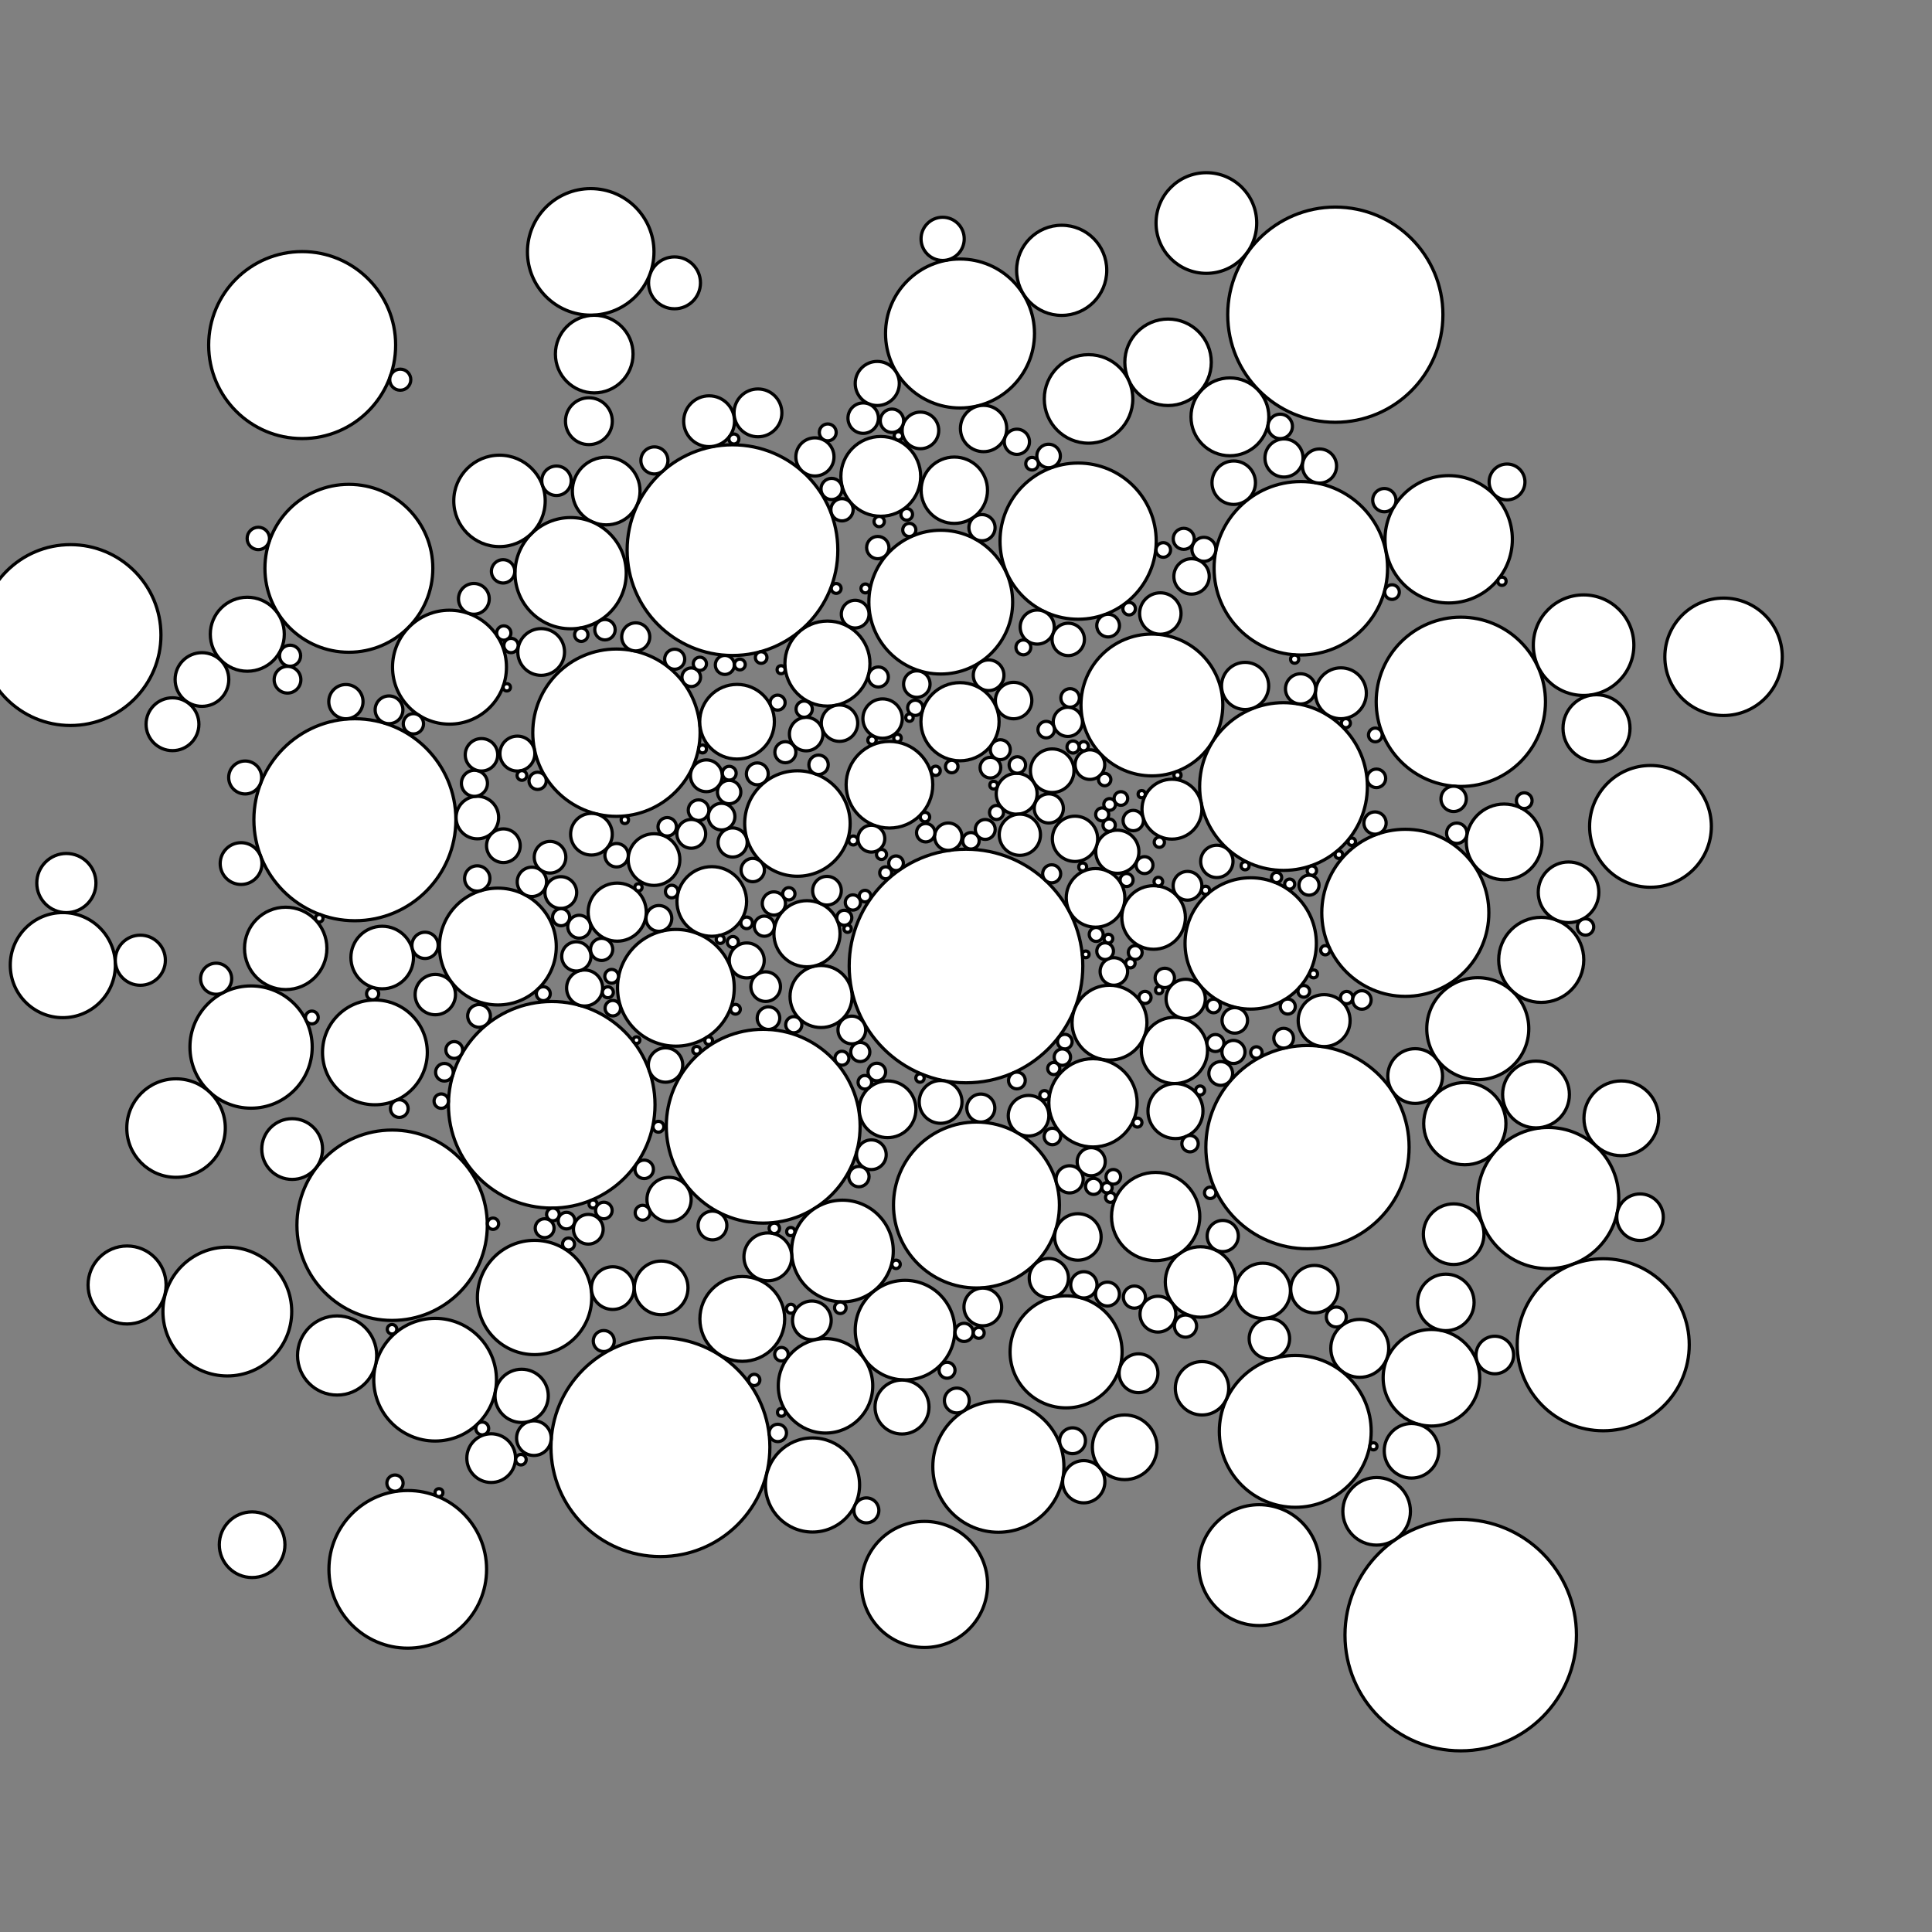 <?xml version="1.0"?>
<!DOCTYPE svg PUBLIC '-//W3C//DTD SVG 1.0//EN'
          'http://www.w3.org/TR/2001/REC-SVG-20010904/DTD/svg10.dtd'>
<svg xmlns:xlink="http://www.w3.org/1999/xlink" style="fill-opacity:1; color-rendering:auto; color-interpolation:auto; text-rendering:auto; stroke:black; stroke-linecap:square; stroke-miterlimit:10; shape-rendering:auto; stroke-opacity:1; fill:black; stroke-dasharray:none; font-weight:normal; stroke-width:1; font-family:'Dialog'; font-style:normal; stroke-linejoin:miter; font-size:12px; stroke-dashoffset:0; image-rendering:auto;" width="600" height="600" xmlns="http://www.w3.org/2000/svg"
><rect width="100%" height="100%" fill="#808080" stroke="none"/><!--Generated by the Batik Graphics2D SVG Generator--><defs id="genericDefs"
  /><g
  ><g style="stroke-linecap:round; fill:white; stroke:white;"
    ><circle r="36.276" style="stroke:none;" cx="300" cy="300"
    /></g
    ><g style="stroke-linecap:round;"
    ><circle r="36.276" style="fill:none;" cx="300" cy="300"
      /><circle r="25.765" style="fill:white; stroke:none;" cx="303.247" cy="374.227"
      /><circle r="25.765" style="fill:none;" cx="303.247" cy="374.227"
      /><circle r="31.562" style="fill:white; stroke:none;" cx="406.049" cy="356.254"
      /><circle r="31.562" style="fill:none;" cx="406.049" cy="356.254"
      /><circle r="2.561" style="fill:white; stroke:none;" cx="301.536" cy="261.117"
      /><circle r="2.561" style="fill:none;" cx="301.536" cy="261.117"
      /><circle r="30.094" style="fill:white; stroke:none;" cx="237.022" cy="349.755"
      /><circle r="30.094" style="fill:none;" cx="237.022" cy="349.755"
      /><circle r="11.625" style="fill:white; stroke:none;" cx="344.565" cy="317.602"
      /><circle r="11.625" style="fill:none;" cx="344.565" cy="317.602"
      /><circle r="22.325" style="fill:white; stroke:none;" cx="292.162" cy="187"
      /><circle r="22.325" style="fill:none;" cx="292.162" cy="187"
      /><circle r="20.357" style="fill:white; stroke:none;" cx="310.051" cy="455.5"
      /><circle r="20.357" style="fill:none;" cx="310.051" cy="455.5"
      /><circle r="29.563" style="fill:white; stroke:none;" cx="121.776" cy="380.509"
      /><circle r="29.563" style="fill:none;" cx="121.776" cy="380.509"
      /><circle r="26.938" style="fill:white; stroke:none;" cx="403.981" cy="176.485"
      /><circle r="26.938" style="fill:none;" cx="403.981" cy="176.485"
      /><circle r="4.76" style="fill:white; stroke:none;" cx="307.023" cy="209.705"
      /><circle r="4.76" style="fill:none;" cx="307.023" cy="209.705"
      /><circle r="16.272" style="fill:white; stroke:none;" cx="116.433" cy="326.828"
      /><circle r="16.272" style="fill:none;" cx="116.433" cy="326.828"
      /><circle r="9.099" style="fill:white; stroke:none;" cx="340.232" cy="278.841"
      /><circle r="9.099" style="fill:none;" cx="340.232" cy="278.841"
      /><circle r="10.945" style="fill:white; stroke:none;" cx="372.839" cy="398.128"
      /><circle r="10.945" style="fill:none;" cx="372.839" cy="398.128"
      /><circle r="32.075" style="fill:white; stroke:none;" cx="171.346" cy="343.101"
      /><circle r="32.075" style="fill:none;" cx="171.346" cy="343.101"
      /><circle r="25.942" style="fill:white; stroke:none;" cx="436.434" cy="283.486"
      /><circle r="25.942" style="fill:none;" cx="436.434" cy="283.486"
      /><circle r="25.981" style="fill:white; stroke:none;" cx="191.439" cy="227.541"
      /><circle r="25.981" style="fill:none;" cx="191.439" cy="227.541"
      /><circle r="33.992" style="fill:white; stroke:none;" cx="205.101" cy="449.414"
      /><circle r="33.992" style="fill:none;" cx="205.101" cy="449.414"
      /><circle r="26.073" style="fill:white; stroke:none;" cx="108.346" cy="176.488"
      /><circle r="26.073" style="fill:none;" cx="108.346" cy="176.488"
      /><circle r="18.126" style="fill:white; stroke:none;" cx="209.903" cy="306.771"
      /><circle r="18.126" style="fill:none;" cx="209.903" cy="306.771"
      /><circle r="10.509" style="fill:white; stroke:none;" cx="188.261" cy="152.496"
      /><circle r="10.509" style="fill:none;" cx="188.261" cy="152.496"
      /><circle r="11.591" style="fill:white; stroke:none;" cx="228.899" cy="224.138"
      /><circle r="11.591" style="fill:none;" cx="228.899" cy="224.138"
      /><circle r="6.089" style="fill:white; stroke:none;" cx="325.725" cy="396.923"
      /><circle r="6.089" style="fill:none;" cx="325.725" cy="396.923"
      /><circle r="10.286" style="fill:white; stroke:none;" cx="364.723" cy="326.222"
      /><circle r="10.286" style="fill:none;" cx="364.723" cy="326.222"
      /><circle r="9.872" style="fill:white; stroke:none;" cx="358.265" cy="284.932"
      /><circle r="9.872" style="fill:none;" cx="358.265" cy="284.932"
      /><circle r="32.714" style="fill:white; stroke:none;" cx="227.478" cy="170.851"
      /><circle r="32.714" style="fill:none;" cx="227.478" cy="170.851"
      /><circle r="14.993" style="fill:white; stroke:none;" cx="444.542" cy="427.87"
      /><circle r="14.993" style="fill:none;" cx="444.542" cy="427.87"
      /><circle r="2.02" style="fill:white; stroke:none;" cx="349.878" cy="273.296"
      /><circle r="2.02" style="fill:none;" cx="349.878" cy="273.296"
      /><circle r="8.542" style="fill:white; stroke:none;" cx="365.053" cy="345.048"
      /><circle r="8.542" style="fill:none;" cx="365.053" cy="345.048"
      /><circle r="6.751" style="fill:white; stroke:none;" cx="383.144" cy="149.908"
      /><circle r="6.751" style="fill:none;" cx="383.144" cy="149.908"
      /><circle r="17.75" style="fill:white; stroke:none;" cx="166.012" cy="402.944"
      /><circle r="17.75" style="fill:none;" cx="166.012" cy="402.944"
      /><circle r="2.402" style="fill:white; stroke:none;" cx="190.31" cy="313.102"
      /><circle r="2.402" style="fill:none;" cx="190.31" cy="313.102"
      /><circle r="22.02" style="fill:white; stroke:none;" cx="357.729" cy="218.934"
      /><circle r="22.02" style="fill:none;" cx="357.729" cy="218.934"
      /><circle r="1.048" style="fill:white; stroke:none;" cx="337.187" cy="296.386"
      /><circle r="1.048" style="fill:none;" cx="337.187" cy="296.386"
      /><circle r="10.813" style="fill:white; stroke:none;" cx="221.049" cy="279.958"
      /><circle r="10.813" style="fill:none;" cx="221.049" cy="279.958"
      /><circle r="18.142" style="fill:white; stroke:none;" cx="154.617" cy="293.96"
      /><circle r="18.142" style="fill:none;" cx="154.617" cy="293.96"
      /><circle r="24.253" style="fill:white; stroke:none;" cx="334.819" cy="168.055"
      /><circle r="24.253" style="fill:none;" cx="334.819" cy="168.055"
      /><circle r="16.375" style="fill:white; stroke:none;" cx="247.646" cy="255.749"
      /><circle r="16.375" style="fill:none;" cx="247.646" cy="255.749"
      /><circle r="13.454" style="fill:white; stroke:none;" cx="276.227" cy="243.702"
      /><circle r="13.454" style="fill:none;" cx="276.227" cy="243.702"
      /><circle r="8.501" style="fill:white; stroke:none;" cx="439.495" cy="334.183"
      /><circle r="8.501" style="fill:none;" cx="439.495" cy="334.183"
      /><circle r="33.415" style="fill:white; stroke:none;" cx="414.697" cy="97.728"
      /><circle r="33.415" style="fill:none;" cx="414.697" cy="97.728"
      /><circle r="1.77" style="fill:white; stroke:none;" cx="375.831" cy="370.446"
      /><circle r="1.77" style="fill:none;" cx="375.831" cy="370.446"
      /><circle r="4.599" style="fill:white; stroke:none;" cx="338.486" cy="237.458"
      /><circle r="4.599" style="fill:none;" cx="338.486" cy="237.458"
      /><circle r="15.786" style="fill:white; stroke:none;" cx="261.629" cy="388.513"
      /><circle r="15.786" style="fill:none;" cx="261.629" cy="388.513"
      /><circle r="15.841" style="fill:white; stroke:none;" cx="458.934" cy="319.473"
      /><circle r="15.841" style="fill:none;" cx="458.934" cy="319.473"
      /><circle r="6.469" style="fill:white; stroke:none;" cx="183.678" cy="259.074"
      /><circle r="6.469" style="fill:none;" cx="183.678" cy="259.074"
      /><circle r="31.365" style="fill:white; stroke:none;" cx="110.209" cy="254.577"
      /><circle r="31.365" style="fill:none;" cx="110.209" cy="254.577"
      /><circle r="4.553" style="fill:white; stroke:none;" cx="165.185" cy="273.869"
      /><circle r="4.553" style="fill:none;" cx="165.185" cy="273.869"
      /><circle r="35.943" style="fill:white; stroke:none;" cx="453.64" cy="507.798"
      /><circle r="35.943" style="fill:none;" cx="453.64" cy="507.798"
      /><circle r="12.773" style="fill:white; stroke:none;" cx="454.911" cy="348.957"
      /><circle r="12.773" style="fill:none;" cx="454.911" cy="348.957"
      /><circle r="21.919" style="fill:white; stroke:none;" cx="480.799" cy="372.065"
      /><circle r="21.919" style="fill:none;" cx="480.799" cy="372.065"
      /><circle r="1.942" style="fill:white; stroke:none;" cx="350.658" cy="189.03"
      /><circle r="1.942" style="fill:none;" cx="350.658" cy="189.03"
      /><circle r="20" style="fill:white; stroke:none;" cx="70.596" cy="407.314"
      /><circle r="20" style="fill:none;" cx="70.596" cy="407.314"
      /><circle r="6.092" style="fill:white; stroke:none;" cx="368.224" cy="310.209"
      /><circle r="6.092" style="fill:none;" cx="368.224" cy="310.209"
      /><circle r="20.393" style="fill:white; stroke:none;" cx="388.414" cy="292.993"
      /><circle r="20.393" style="fill:none;" cx="388.414" cy="292.993"
      /><circle r="13.707" style="fill:white; stroke:none;" cx="339.435" cy="342.491"
      /><circle r="13.707" style="fill:none;" cx="339.435" cy="342.491"
      /><circle r="12.114" style="fill:white; stroke:none;" cx="39.464" cy="399.062"
      /><circle r="12.114" style="fill:none;" cx="39.464" cy="399.062"
      /><circle r="4.246" style="fill:white; stroke:none;" cx="294.494" cy="259.839"
      /><circle r="4.246" style="fill:none;" cx="294.494" cy="259.839"
      /><circle r="3.508" style="fill:white; stroke:none;" cx="238.656" cy="316.185"
      /><circle r="3.508" style="fill:none;" cx="238.656" cy="316.185"
      /><circle r="12.137" style="fill:white; stroke:none;" cx="298.139" cy="224.131"
      /><circle r="12.137" style="fill:none;" cx="298.139" cy="224.131"
      /><circle r="19.052" style="fill:white; stroke:none;" cx="135.127" cy="428.476"
      /><circle r="19.052" style="fill:none;" cx="135.127" cy="428.476"
      /><circle r="2.607" style="fill:white; stroke:none;" cx="141.069" cy="326.087"
      /><circle r="2.607" style="fill:none;" cx="141.069" cy="326.087"
      /><circle r="26.044" style="fill:white; stroke:none;" cx="398.606" cy="244.263"
      /><circle r="26.044" style="fill:none;" cx="398.606" cy="244.263"
      /><circle r="3.458" style="fill:white; stroke:none;" cx="261.487" cy="158.31"
      /><circle r="3.458" style="fill:none;" cx="261.487" cy="158.31"
      /><circle r="13.702" style="fill:white; stroke:none;" cx="358.898" cy="377.796"
      /><circle r="13.702" style="fill:none;" cx="358.898" cy="377.796"
      /><circle r="6.301" style="fill:white; stroke:none;" cx="319.43" cy="346.492"
      /><circle r="6.301" style="fill:none;" cx="319.43" cy="346.492"
      /><circle r="17.394" style="fill:white; stroke:none;" cx="331.081" cy="419.832"
      /><circle r="17.394" style="fill:none;" cx="331.081" cy="419.832"
      /><circle r="5.292" style="fill:white; stroke:none;" cx="322.12" cy="194.743"
      /><circle r="5.292" style="fill:none;" cx="322.12" cy="194.743"
      /><circle r="17.693" style="fill:white; stroke:none;" cx="139.595" cy="207.197"
      /><circle r="17.693" style="fill:none;" cx="139.595" cy="207.197"
      /><circle r="1.253" style="fill:white; stroke:none;" cx="184.179" cy="373.916"
      /><circle r="1.253" style="fill:none;" cx="184.179" cy="373.916"
      /><circle r="2.043" style="fill:white; stroke:none;" cx="282.389" cy="164.577"
      /><circle r="2.043" style="fill:none;" cx="282.389" cy="164.577"
      /><circle r="1.792" style="fill:white; stroke:none;" cx="260.968" cy="406.136"
      /><circle r="1.792" style="fill:none;" cx="260.968" cy="406.136"
      /><circle r="15.466" style="fill:white; stroke:none;" cx="281.068" cy="413.084"
      /><circle r="15.466" style="fill:none;" cx="281.068" cy="413.084"
      /><circle r="6.7" style="fill:white; stroke:none;" cx="346.997" cy="264.513"
      /><circle r="6.7" style="fill:none;" cx="346.997" cy="264.513"
      /><circle r="6.488" style="fill:white; stroke:none;" cx="74.87" cy="268.188"
      /><circle r="6.488" style="fill:none;" cx="74.87" cy="268.188"
      /><circle r="3.72" style="fill:white; stroke:none;" cx="373.879" cy="170.597"
      /><circle r="3.72" style="fill:none;" cx="373.879" cy="170.597"
      /><circle r="6.866" style="fill:white; stroke:none;" cx="207.782" cy="372.506"
      /><circle r="6.866" style="fill:none;" cx="207.782" cy="372.506"
      /><circle r="5.495" style="fill:white; stroke:none;" cx="370.045" cy="179.013"
      /><circle r="5.495" style="fill:none;" cx="370.045" cy="179.013"
      /><circle r="4.216" style="fill:white; stroke:none;" cx="332.177" cy="366.252"
      /><circle r="4.216" style="fill:none;" cx="332.177" cy="366.252"
      /><circle r="8.808" style="fill:white; stroke:none;" cx="275.643" cy="344.497"
      /><circle r="8.808" style="fill:none;" cx="275.643" cy="344.497"
      /><circle r="12.387" style="fill:white; stroke:none;" cx="273.533" cy="147.94"
      /><circle r="12.387" style="fill:none;" cx="273.533" cy="147.94"
      /><circle r="9.635" style="fill:white; stroke:none;" cx="254.988" cy="309.472"
      /><circle r="9.635" style="fill:none;" cx="254.988" cy="309.472"
      /><circle r="3.472" style="fill:white; stroke:none;" cx="80.223" cy="167.218"
      /><circle r="3.472" style="fill:none;" cx="80.223" cy="167.218"
      /><circle r="6.765" style="fill:white; stroke:none;" cx="326.775" cy="239.348"
      /><circle r="6.765" style="fill:none;" cx="326.775" cy="239.348"
      /><circle r="4.172" style="fill:white; stroke:none;" cx="270.608" cy="260.452"
      /><circle r="4.172" style="fill:none;" cx="270.608" cy="260.452"
      /><circle r="4.358" style="fill:white; stroke:none;" cx="338.885" cy="360.777"
      /><circle r="4.358" style="fill:none;" cx="338.885" cy="360.777"
      /><circle r="4.271" style="fill:white; stroke:none;" cx="345.921" cy="301.697"
      /><circle r="4.271" style="fill:none;" cx="345.921" cy="301.697"
      /><circle r="1.92" style="fill:white; stroke:none;" cx="343.067" cy="242.099"
      /><circle r="1.92" style="fill:none;" cx="343.067" cy="242.099"
      /><circle r="11.49" style="fill:white; stroke:none;" cx="76.801" cy="196.969"
      /><circle r="11.49" style="fill:none;" cx="76.801" cy="196.969"
      /><circle r="1.391" style="fill:white; stroke:none;" cx="264.983" cy="261.023"
      /><circle r="1.391" style="fill:none;" cx="264.983" cy="261.023"
      /><circle r="7.322" style="fill:white; stroke:none;" cx="386.68" cy="213.022"
      /><circle r="7.322" style="fill:none;" cx="386.68" cy="213.022"
      /><circle r="1.304" style="fill:white; stroke:none;" cx="270.812" cy="229.867"
      /><circle r="1.304" style="fill:none;" cx="270.812" cy="229.867"
      /><circle r="6.351" style="fill:white; stroke:none;" cx="315.733" cy="246.507"
      /><circle r="6.351" style="fill:none;" cx="315.733" cy="246.507"
      /><circle r="1.148" style="fill:white; stroke:none;" cx="419.817" cy="261.405"
      /><circle r="1.148" style="fill:none;" cx="419.817" cy="261.405"
      /><circle r="4.001" style="fill:white; stroke:none;" cx="204.625" cy="285.221"
      /><circle r="4.001" style="fill:none;" cx="204.625" cy="285.221"
      /><circle r="1.455" style="fill:white; stroke:none;" cx="407.417" cy="270.383"
      /><circle r="1.455" style="fill:none;" cx="407.417" cy="270.383"
      /><circle r="5.429" style="fill:white; stroke:none;" cx="231.91" cy="298.271"
      /><circle r="5.429" style="fill:none;" cx="231.91" cy="298.271"
      /><circle r="1.797" style="fill:white; stroke:none;" cx="268.641" cy="278.297"
      /><circle r="1.797" style="fill:none;" cx="268.641" cy="278.297"
      /><circle r="4.463" style="fill:white; stroke:none;" cx="368.795" cy="275.087"
      /><circle r="4.463" style="fill:none;" cx="368.795" cy="275.087"
      /><circle r="12.086" style="fill:white; stroke:none;" cx="381.959" cy="129.451"
      /><circle r="12.086" style="fill:none;" cx="381.959" cy="129.451"
      /><circle r="7.901" style="fill:white; stroke:none;" cx="416.43" cy="215.303"
      /><circle r="7.901" style="fill:none;" cx="416.43" cy="215.303"
      /><circle r="1.799" style="fill:white; stroke:none;" cx="231.871" cy="286.595"
      /><circle r="1.799" style="fill:none;" cx="231.871" cy="286.595"
      /><circle r="13.206" style="fill:white; stroke:none;" cx="256.968" cy="206.081"
      /><circle r="13.206" style="fill:none;" cx="256.968" cy="206.081"
      /><circle r="4.304" style="fill:white; stroke:none;" cx="264.546" cy="319.871"
      /><circle r="4.304" style="fill:none;" cx="264.546" cy="319.871"
      /><circle r="3.399" style="fill:white; stroke:none;" cx="235.187" cy="240.326"
      /><circle r="3.399" style="fill:none;" cx="235.187" cy="240.326"
      /><circle r="1.56" style="fill:white; stroke:none;" cx="400.523" cy="274.566"
      /><circle r="1.56" style="fill:none;" cx="400.523" cy="274.566"
      /><circle r="9.021" style="fill:white; stroke:none;" cx="191.682" cy="283.267"
      /><circle r="9.021" style="fill:none;" cx="191.682" cy="283.267"
      /><circle r="8.062" style="fill:white; stroke:none;" cx="411.224" cy="316.958"
      /><circle r="8.062" style="fill:none;" cx="411.224" cy="316.958"
      /><circle r="4.84" style="fill:white; stroke:none;" cx="379.735" cy="383.852"
      /><circle r="4.84" style="fill:none;" cx="379.735" cy="383.852"
      /><circle r="11.754" style="fill:white; stroke:none;" cx="467.123" cy="261.454"
      /><circle r="11.754" style="fill:none;" cx="467.123" cy="261.454"
      /><circle r="3.089" style="fill:white; stroke:none;" cx="305.978" cy="257.594"
      /><circle r="3.089" style="fill:none;" cx="305.978" cy="257.594"
      /><circle r="5.118" style="fill:white; stroke:none;" cx="76.137" cy="241.454"
      /><circle r="5.118" style="fill:none;" cx="76.137" cy="241.454"
      /><circle r="13.211" style="fill:white; stroke:none;" cx="478.644" cy="298.091"
      /><circle r="13.211" style="fill:none;" cx="478.644" cy="298.091"
      /><circle r="26.286" style="fill:white; stroke:none;" cx="453.675" cy="217.952"
      /><circle r="26.286" style="fill:none;" cx="453.675" cy="217.952"
      /><circle r="3.008" style="fill:white; stroke:none;" cx="361.737" cy="303.699"
      /><circle r="3.008" style="fill:none;" cx="361.737" cy="303.699"
      /><circle r="1.302" style="fill:white; stroke:none;" cx="278.282" cy="392.651"
      /><circle r="1.302" style="fill:none;" cx="278.282" cy="392.651"
      /><circle r="4.524" style="fill:white; stroke:none;" cx="325.717" cy="251.062"
      /><circle r="4.524" style="fill:none;" cx="325.717" cy="251.062"
      /><circle r="4.933" style="fill:white; stroke:none;" cx="219.363" cy="240.924"
      /><circle r="4.933" style="fill:none;" cx="219.363" cy="240.924"
      /><circle r="10.269" style="fill:white; stroke:none;" cx="250.611" cy="289.981"
      /><circle r="10.269" style="fill:none;" cx="250.611" cy="289.981"
      /><circle r="8.993" style="fill:white; stroke:none;" cx="422.285" cy="418.743"
      /><circle r="8.993" style="fill:none;" cx="422.285" cy="418.743"
      /><circle r="5.02" style="fill:white; stroke:none;" cx="377.899" cy="267.511"
      /><circle r="5.02" style="fill:none;" cx="377.899" cy="267.511"
      /><circle r="5.593" style="fill:white; stroke:none;" cx="181.555" cy="306.837"
      /><circle r="5.593" style="fill:none;" cx="181.555" cy="306.837"
      /><circle r="5.663" style="fill:white; stroke:none;" cx="314.785" cy="217.564"
      /><circle r="5.663" style="fill:none;" cx="314.785" cy="217.564"
      /><circle r="29.034" style="fill:white; stroke:none;" cx="93.837" cy="107.167"
      /><circle r="29.034" style="fill:none;" cx="93.837" cy="107.167"
      /><circle r="18.908" style="fill:white; stroke:none;" cx="512.571" cy="256.636"
      /><circle r="18.908" style="fill:none;" cx="512.571" cy="256.636"
      /><circle r="2.569" style="fill:white; stroke:none;" cx="326.833" cy="352.943"
      /><circle r="2.569" style="fill:none;" cx="326.833" cy="352.943"
      /><circle r="1.311" style="fill:white; stroke:none;" cx="279.013" cy="135.376"
      /><circle r="1.311" style="fill:none;" cx="279.013" cy="135.376"
      /><circle r="5.652" style="fill:white; stroke:none;" cx="260.719" cy="224.585"
      /><circle r="5.652" style="fill:none;" cx="260.719" cy="224.585"
      /><circle r="2.219" style="fill:white; stroke:none;" cx="156.455" cy="196.588"
      /><circle r="2.219" style="fill:none;" cx="156.455" cy="196.588"
      /><circle r="3.622" style="fill:white; stroke:none;" cx="233.773" cy="270.203"
      /><circle r="3.622" style="fill:none;" cx="233.773" cy="270.203"
      /><circle r="4.608" style="fill:white; stroke:none;" cx="270.61" cy="358.612"
      /><circle r="4.608" style="fill:none;" cx="270.61" cy="358.612"
      /><circle r="23.131" style="fill:white; stroke:none;" cx="298.141" cy="103.569"
      /><circle r="23.131" style="fill:none;" cx="298.141" cy="103.569"
      /><circle r="9.3" style="fill:white; stroke:none;" cx="363.955" cy="251.297"
      /><circle r="9.3" style="fill:none;" cx="363.955" cy="251.297"
      /><circle r="8.775" style="fill:white; stroke:none;" cx="449.017" cy="404.473"
      /><circle r="8.775" style="fill:none;" cx="449.017" cy="404.473"
      /><circle r="3.963" style="fill:white; stroke:none;" cx="383.475" cy="316.889"
      /><circle r="3.963" style="fill:none;" cx="383.475" cy="316.889"
      /><circle r="2.438" style="fill:white; stroke:none;" cx="473.365" cy="248.656"
      /><circle r="2.438" style="fill:none;" cx="473.365" cy="248.656"
      /><circle r="5.926" style="fill:white; stroke:none;" cx="253.082" cy="141.896"
      /><circle r="5.926" style="fill:none;" cx="253.082" cy="141.896"
      /><circle r="3.117" style="fill:white; stroke:none;" cx="209.531" cy="204.724"
      /><circle r="3.117" style="fill:none;" cx="209.531" cy="204.724"
      /><circle r="17.271" style="fill:white; stroke:none;" cx="177.216" cy="178.005"
      /><circle r="17.271" style="fill:none;" cx="177.216" cy="178.005"
      /><circle r="23.581" style="fill:white; stroke:none;" cx="402.253" cy="444.527"
      /><circle r="23.581" style="fill:none;" cx="402.253" cy="444.527"
      /><circle r="19.579" style="fill:white; stroke:none;" cx="287.119" cy="492.065"
      /><circle r="19.579" style="fill:none;" cx="287.119" cy="492.065"
      /><circle r="4.523" style="fill:white; stroke:none;" cx="227.523" cy="261.64"
      /><circle r="4.523" style="fill:none;" cx="227.523" cy="261.64"
      /><circle r="2.593" style="fill:white; stroke:none;" cx="343.206" cy="295.391"
      /><circle r="2.593" style="fill:none;" cx="343.206" cy="295.391"
      /><circle r="7.272" style="fill:white; stroke:none;" cx="182.884" cy="130.804"
      /><circle r="7.272" style="fill:none;" cx="182.884" cy="130.804"
      /><circle r="1.886" style="fill:white; stroke:none;" cx="115.727" cy="308.61"
      /><circle r="1.886" style="fill:none;" cx="115.727" cy="308.61"
      /><circle r="4.3" style="fill:white; stroke:none;" cx="265.578" cy="190.723"
      /><circle r="4.3" style="fill:none;" cx="265.578" cy="190.723"
      /><circle r="2.879" style="fill:white; stroke:none;" cx="427.454" cy="241.718"
      /><circle r="2.879" style="fill:none;" cx="427.454" cy="241.718"
      /><circle r="1.197" style="fill:white; stroke:none;" cx="216.348" cy="326.175"
      /><circle r="1.197" style="fill:none;" cx="216.348" cy="326.175"
      /><circle r="1.379" style="fill:white; stroke:none;" cx="268.76" cy="182.751"
      /><circle r="1.379" style="fill:none;" cx="268.76" cy="182.751"
      /><circle r="19.773" style="fill:white; stroke:none;" cx="449.902" cy="167.485"
      /><circle r="19.773" style="fill:none;" cx="449.902" cy="167.485"
      /><circle r="4.932" style="fill:white; stroke:none;" cx="174.165" cy="277.19"
      /><circle r="4.932" style="fill:none;" cx="174.165" cy="277.19"
      /><circle r="6.847" style="fill:white; stroke:none;" cx="272.443" cy="119.09"
      /><circle r="6.847" style="fill:none;" cx="272.443" cy="119.09"
      /><circle r="4.531" style="fill:white; stroke:none;" cx="331.625" cy="224.181"
      /><circle r="4.531" style="fill:none;" cx="331.625" cy="224.181"
      /><circle r="7.432" style="fill:white; stroke:none;" cx="238.466" cy="390.32"
      /><circle r="7.432" style="fill:none;" cx="238.466" cy="390.32"
      /><circle r="3.448" style="fill:white; stroke:none;" cx="368.17" cy="411.823"
      /><circle r="3.448" style="fill:none;" cx="368.17" cy="411.823"
      /><circle r="7.893" style="fill:white; stroke:none;" cx="220.218" cy="130.818"
      /><circle r="7.893" style="fill:none;" cx="220.218" cy="130.818"
      /><circle r="13.169" style="fill:white; stroke:none;" cx="230.523" cy="409.602"
      /><circle r="13.169" style="fill:none;" cx="230.523" cy="409.602"
      /><circle r="3.172" style="fill:white; stroke:none;" cx="187.877" cy="195.563"
      /><circle r="3.172" style="fill:none;" cx="187.877" cy="195.563"
      /><circle r="7.039" style="fill:white; stroke:none;" cx="333.853" cy="260.503"
      /><circle r="7.039" style="fill:none;" cx="333.853" cy="260.503"
      /><circle r="4.359" style="fill:white; stroke:none;" cx="197.436" cy="197.789"
      /><circle r="4.359" style="fill:none;" cx="197.436" cy="197.789"
      /><circle r="1.466" style="fill:white; stroke:none;" cx="324.382" cy="340.154"
      /><circle r="1.466" style="fill:none;" cx="324.382" cy="340.154"
      /><circle r="1.915" style="fill:white; stroke:none;" cx="344.457" cy="256.259"
      /><circle r="1.915" style="fill:none;" cx="344.457" cy="256.259"
      /><circle r="2.871" style="fill:white; stroke:none;" cx="200.062" cy="363.145"
      /><circle r="2.871" style="fill:none;" cx="200.062" cy="363.145"
      /><circle r="2.115" style="fill:white; stroke:none;" cx="376.873" cy="312.411"
      /><circle r="2.115" style="fill:none;" cx="376.873" cy="312.411"
      /><circle r="5.028" style="fill:white; stroke:none;" cx="331.751" cy="198.571"
      /><circle r="5.028" style="fill:none;" cx="331.751" cy="198.571"
      /><circle r="3.687" style="fill:white; stroke:none;" cx="379.11" cy="333.375"
      /><circle r="3.687" style="fill:none;" cx="379.11" cy="333.375"
      /><circle r="14.197" style="fill:white; stroke:none;" cx="155.121" cy="155.557"
      /><circle r="14.197" style="fill:none;" cx="155.121" cy="155.557"
      /><circle r="1.147" style="fill:white; stroke:none;" cx="194.049" cy="254.614"
      /><circle r="1.147" style="fill:none;" cx="194.049" cy="254.614"
      /><circle r="3.636" style="fill:white; stroke:none;" cx="191.489" cy="265.598"
      /><circle r="3.636" style="fill:none;" cx="191.489" cy="265.598"
      /><circle r="3.603" style="fill:white; stroke:none;" cx="240.333" cy="280.58"
      /><circle r="3.603" style="fill:none;" cx="240.333" cy="280.58"
      /><circle r="4.596" style="fill:white; stroke:none;" cx="237.786" cy="306.407"
      /><circle r="4.596" style="fill:none;" cx="237.786" cy="306.407"
      /><circle r="1.43" style="fill:white; stroke:none;" cx="411.579" cy="295.1"
      /><circle r="1.43" style="fill:none;" cx="411.579" cy="295.1"
      /><circle r="1.462" style="fill:white; stroke:none;" cx="351.054" cy="299.122"
      /><circle r="1.462" style="fill:none;" cx="351.054" cy="299.122"
      /><circle r="2.109" style="fill:white; stroke:none;" cx="268.595" cy="336.111"
      /><circle r="2.109" style="fill:none;" cx="268.595" cy="336.111"
      /><circle r="5.685" style="fill:white; stroke:none;" cx="285.851" cy="133.668"
      /><circle r="5.685" style="fill:none;" cx="285.851" cy="133.668"
      /><circle r="1.248" style="fill:white; stroke:none;" cx="223.678" cy="291.748"
      /><circle r="1.248" style="fill:none;" cx="223.678" cy="291.748"
      /><circle r="1.599" style="fill:white; stroke:none;" cx="273.039" cy="161.966"
      /><circle r="1.599" style="fill:none;" cx="273.039" cy="161.966"
      /><circle r="14.616" style="fill:white; stroke:none;" cx="252.337" cy="461.176"
      /><circle r="14.616" style="fill:none;" cx="252.337" cy="461.176"
      /><circle r="1.748" style="fill:white; stroke:none;" cx="234.233" cy="428.552"
      /><circle r="1.748" style="fill:none;" cx="234.233" cy="428.552"
      /><circle r="2.028" style="fill:white; stroke:none;" cx="342.298" cy="252.931"
      /><circle r="2.028" style="fill:none;" cx="342.298" cy="252.931"
      /><circle r="4.077" style="fill:white; stroke:none;" cx="336.599" cy="399.017"
      /><circle r="4.077" style="fill:none;" cx="336.599" cy="399.017"
      /><circle r="8.334" style="fill:white; stroke:none;" cx="62.718" cy="211.027"
      /><circle r="8.334" style="fill:none;" cx="62.718" cy="211.027"
      /><circle r="5.319" style="fill:white; stroke:none;" cx="107.423" cy="217.905"
      /><circle r="5.319" style="fill:none;" cx="107.423" cy="217.905"
      /><circle r="1.55" style="fill:white; stroke:none;" cx="227.915" cy="136.335"
      /><circle r="1.55" style="fill:none;" cx="227.915" cy="136.335"
      /><circle r="1.242" style="fill:white; stroke:none;" cx="242.582" cy="207.981"
      /><circle r="1.242" style="fill:none;" cx="242.582" cy="207.981"
      /><circle r="2.229" style="fill:white; stroke:none;" cx="158.707" cy="200.465"
      /><circle r="2.229" style="fill:none;" cx="158.707" cy="200.465"
      /><circle r="6.4" style="fill:white; stroke:none;" cx="316.725" cy="259.234"
      /><circle r="6.4" style="fill:none;" cx="316.725" cy="259.234"
      /><circle r="4.45" style="fill:white; stroke:none;" cx="256.821" cy="276.617"
      /><circle r="4.45" style="fill:none;" cx="256.821" cy="276.617"
      /><circle r="3.278" style="fill:white; stroke:none;" cx="90.084" cy="203.641"
      /><circle r="3.278" style="fill:none;" cx="90.084" cy="203.641"
      /><circle r="5.376" style="fill:white; stroke:none;" cx="165.805" cy="446.632"
      /><circle r="5.376" style="fill:none;" cx="165.805" cy="446.632"
      /><circle r="4.69" style="fill:white; stroke:none;" cx="403.904" cy="213.939"
      /><circle r="4.69" style="fill:none;" cx="403.904" cy="213.939"
      /><circle r="2.178" style="fill:white; stroke:none;" cx="309.48" cy="252.323"
      /><circle r="2.178" style="fill:none;" cx="309.48" cy="252.323"
      /><circle r="5.202" style="fill:white; stroke:none;" cx="250.361" cy="227.978"
      /><circle r="5.202" style="fill:none;" cx="250.361" cy="227.978"
      /><circle r="4.109" style="fill:white; stroke:none;" cx="284.725" cy="212.451"
      /><circle r="4.109" style="fill:none;" cx="284.725" cy="212.451"
      /><circle r="1.244" style="fill:white; stroke:none;" cx="386.676" cy="268.881"
      /><circle r="1.244" style="fill:none;" cx="386.676" cy="268.881"
      /><circle r="2.366" style="fill:white; stroke:none;" cx="284.251" cy="219.816"
      /><circle r="2.366" style="fill:none;" cx="284.251" cy="219.816"
      /><circle r="3.272" style="fill:white; stroke:none;" cx="124.305" cy="117.915"
      /><circle r="3.272" style="fill:none;" cx="124.305" cy="117.915"
      /><circle r="3.794" style="fill:white; stroke:none;" cx="397.581" cy="132.423"
      /><circle r="3.794" style="fill:none;" cx="397.581" cy="132.423"
      /><circle r="10.497" style="fill:white; stroke:none;" cx="427.525" cy="469.354"
      /><circle r="10.497" style="fill:none;" cx="427.525" cy="469.354"
      /><circle r="5.562" style="fill:white; stroke:none;" cx="359.599" cy="408.123"
      /><circle r="5.562" style="fill:none;" cx="359.599" cy="408.123"
      /><circle r="18.768" style="fill:white; stroke:none;" cx="391.056" cy="486.064"
      /><circle r="18.768" style="fill:none;" cx="391.056" cy="486.064"
      /><circle r="2.734" style="fill:white; stroke:none;" cx="272.307" cy="332.922"
      /><circle r="2.734" style="fill:none;" cx="272.307" cy="332.922"
      /><circle r="7.192" style="fill:white; stroke:none;" cx="305.458" cy="133.077"
      /><circle r="7.192" style="fill:none;" cx="305.458" cy="133.077"
      /><circle r="2.642" style="fill:white; stroke:none;" cx="377.458" cy="323.918"
      /><circle r="2.642" style="fill:none;" cx="377.458" cy="323.918"
      /><circle r="7.223" style="fill:white; stroke:none;" cx="509.333" cy="378.01"
      /><circle r="7.223" style="fill:none;" cx="509.333" cy="378.01"
      /><circle r="3.626" style="fill:white; stroke:none;" cx="156.237" cy="177.436"
      /><circle r="3.626" style="fill:none;" cx="156.237" cy="177.436"
      /><circle r="2.267" style="fill:white; stroke:none;" cx="361.268" cy="170.795"
      /><circle r="2.267" style="fill:none;" cx="361.268" cy="170.795"
      /><circle r="3.44" style="fill:white; stroke:none;" cx="352.298" cy="402.823"
      /><circle r="3.44" style="fill:none;" cx="352.298" cy="402.823"
      /><circle r="1.968" style="fill:white; stroke:none;" cx="171.714" cy="377.158"
      /><circle r="1.968" style="fill:none;" cx="171.714" cy="377.158"
      /><circle r="2.803" style="fill:white; stroke:none;" cx="326.605" cy="271.37"
      /><circle r="2.803" style="fill:none;" cx="326.605" cy="271.37"
      /><circle r="2.581" style="fill:white; stroke:none;" cx="175.929" cy="379.077"
      /><circle r="2.581" style="fill:none;" cx="175.929" cy="379.077"
      /><circle r="4.348" style="fill:white; stroke:none;" cx="304.602" cy="344.115"
      /><circle r="4.348" style="fill:none;" cx="304.602" cy="344.115"
      /><circle r="3.458" style="fill:white; stroke:none;" cx="427.022" cy="255.599"
      /><circle r="3.458" style="fill:none;" cx="427.022" cy="255.599"
      /><circle r="8.023" style="fill:white; stroke:none;" cx="203.113" cy="266.952"
      /><circle r="8.023" style="fill:none;" cx="203.113" cy="266.952"
      /><circle r="15.632" style="fill:white; stroke:none;" cx="374.653" cy="69.261"
      /><circle r="15.632" style="fill:none;" cx="374.653" cy="69.261"
      /><circle r="2.079" style="fill:white; stroke:none;" cx="180.521" cy="197.116"
      /><circle r="2.079" style="fill:none;" cx="180.521" cy="197.116"
      /><circle r="3.447" style="fill:white; stroke:none;" cx="186.841" cy="294.84"
      /><circle r="3.447" style="fill:none;" cx="186.841" cy="294.84"
      /><circle r="1.107" style="fill:white; stroke:none;" cx="426.529" cy="449.161"
      /><circle r="1.107" style="fill:none;" cx="426.529" cy="449.161"
      /><circle r="4.065" style="fill:white; stroke:none;" cx="304.964" cy="163.876"
      /><circle r="4.065" style="fill:none;" cx="304.964" cy="163.876"
      /><circle r="1.343" style="fill:white; stroke:none;" cx="359.737" cy="273.795"
      /><circle r="1.343" style="fill:none;" cx="359.737" cy="273.795"
      /><circle r="5.835" style="fill:white; stroke:none;" cx="464.231" cy="420.811"
      /><circle r="5.835" style="fill:none;" cx="464.231" cy="420.811"
      /><circle r="1.408" style="fill:white; stroke:none;" cx="417.974" cy="224.576"
      /><circle r="1.408" style="fill:none;" cx="417.974" cy="224.576"
      /><circle r="26.713" style="fill:white; stroke:none;" cx="497.898" cy="417.624"
      /><circle r="26.713" style="fill:none;" cx="497.898" cy="417.624"
      /><circle r="3.27" style="fill:white; stroke:none;" cx="243.903" cy="233.61"
      /><circle r="3.27" style="fill:none;" cx="243.903" cy="233.61"
      /><circle r="2.825" style="fill:white; stroke:none;" cx="299.409" cy="413.786"
      /><circle r="2.825" style="fill:none;" cx="299.409" cy="413.786"
      /><circle r="14.667" style="fill:white; stroke:none;" cx="256.369" cy="430.381"
      /><circle r="14.667" style="fill:none;" cx="256.369" cy="430.381"
      /><circle r="3.528" style="fill:white; stroke:none;" cx="344.137" cy="194.281"
      /><circle r="3.528" style="fill:none;" cx="344.137" cy="194.281"
      /><circle r="4.136" style="fill:white; stroke:none;" cx="224.094" cy="253.608"
      /><circle r="4.136" style="fill:none;" cx="224.094" cy="253.608"
      /><circle r="8.203" style="fill:white; stroke:none;" cx="53.568" cy="224.915"
      /><circle r="8.203" style="fill:none;" cx="53.568" cy="224.915"
      /><circle r="3.295" style="fill:white; stroke:none;" cx="258.262" cy="151.849"
      /><circle r="3.295" style="fill:none;" cx="258.262" cy="151.849"
      /><circle r="8.268" style="fill:white; stroke:none;" cx="162.005" cy="433.497"
      /><circle r="8.268" style="fill:none;" cx="162.005" cy="433.497"
      /><circle r="3.558" style="fill:white; stroke:none;" cx="179.88" cy="287.798"
      /><circle r="3.558" style="fill:none;" cx="179.88" cy="287.798"
      /><circle r="1.874" style="fill:white; stroke:none;" cx="355.599" cy="309.755"
      /><circle r="1.874" style="fill:none;" cx="355.599" cy="309.755"
      /><circle r="8.29" style="fill:white; stroke:none;" cx="373.298" cy="431.145"
      /><circle r="8.29" style="fill:none;" cx="373.298" cy="431.145"
      /><circle r="6.268" style="fill:white; stroke:none;" cx="135.186" cy="308.878"
      /><circle r="6.268" style="fill:none;" cx="135.186" cy="308.878"
      /><circle r="2.144" style="fill:white; stroke:none;" cx="226.48" cy="240.132"
      /><circle r="2.144" style="fill:none;" cx="226.48" cy="240.132"
      /><circle r="1.226" style="fill:white; stroke:none;" cx="336.24" cy="269.239"
      /><circle r="1.226" style="fill:none;" cx="336.24" cy="269.239"
      /><circle r="1.119" style="fill:white; stroke:none;" cx="198.284" cy="275.562"
      /><circle r="1.119" style="fill:none;" cx="198.284" cy="275.562"
      /><circle r="1.398" style="fill:white; stroke:none;" cx="353.243" cy="348.626"
      /><circle r="1.398" style="fill:none;" cx="353.243" cy="348.626"
      /><circle r="4.308" style="fill:white; stroke:none;" cx="120.814" cy="220.436"
      /><circle r="4.308" style="fill:none;" cx="120.814" cy="220.436"
      /><circle r="1.028" style="fill:white; stroke:none;" cx="197.681" cy="323.022"
      /><circle r="1.028" style="fill:none;" cx="197.681" cy="323.022"
      /><circle r="1.525" style="fill:white; stroke:none;" cx="259.688" cy="182.748"
      /><circle r="1.525" style="fill:none;" cx="259.688" cy="182.748"
      /><circle r="2.957" style="fill:white; stroke:none;" cx="225.108" cy="206.499"
      /><circle r="2.957" style="fill:none;" cx="225.108" cy="206.499"
      /><circle r="6.608" style="fill:white; stroke:none;" cx="148.249" cy="253.898"
      /><circle r="6.608" style="fill:none;" cx="148.249" cy="253.898"
      /><circle r="3.913" style="fill:white; stroke:none;" cx="315.802" cy="137.199"
      /><circle r="3.913" style="fill:none;" cx="315.802" cy="137.199"
      /><circle r="2.575" style="fill:white; stroke:none;" cx="187.535" cy="375.933"
      /><circle r="2.575" style="fill:none;" cx="187.535" cy="375.933"
      /><circle r="3.933" style="fill:white; stroke:none;" cx="451.438" cy="248.089"
      /><circle r="3.933" style="fill:none;" cx="451.438" cy="248.089"
      /><circle r="1.264" style="fill:white; stroke:none;" cx="402.064" cy="204.703"
      /><circle r="1.264" style="fill:none;" cx="402.064" cy="204.703"
      /><circle r="4.728" style="fill:white; stroke:none;" cx="268.073" cy="129.854"
      /><circle r="4.728" style="fill:none;" cx="268.073" cy="129.854"
      /><circle r="3.652" style="fill:white; stroke:none;" cx="325.651" cy="141.61"
      /><circle r="3.652" style="fill:none;" cx="325.651" cy="141.61"
      /><circle r="9.41" style="fill:white; stroke:none;" cx="487.123" cy="277.108"
      /><circle r="9.41" style="fill:none;" cx="487.123" cy="277.108"
      /><circle r="6.643" style="fill:white; stroke:none;" cx="292.112" cy="342.21"
      /><circle r="6.643" style="fill:none;" cx="292.112" cy="342.21"
      /><circle r="18.984" style="fill:white; stroke:none;" cx="77.974" cy="325.17"
      /><circle r="18.984" style="fill:none;" cx="77.974" cy="325.17"
      /><circle r="1.194" style="fill:white; stroke:none;" cx="220.089" cy="323.196"
      /><circle r="1.194" style="fill:none;" cx="220.089" cy="323.196"
      /><circle r="2.858" style="fill:white; stroke:none;" cx="287.491" cy="258.61"
      /><circle r="2.858" style="fill:none;" cx="287.491" cy="258.61"
      /><circle r="3.856" style="fill:white; stroke:none;" cx="297.149" cy="434.938"
      /><circle r="3.856" style="fill:none;" cx="297.149" cy="434.938"
      /><circle r="1.162" style="fill:white; stroke:none;" cx="278.726" cy="229.211"
      /><circle r="1.162" style="fill:none;" cx="278.726" cy="229.211"
      /><circle r="6.031" style="fill:white; stroke:none;" cx="353.581" cy="426.472"
      /><circle r="6.031" style="fill:none;" cx="353.581" cy="426.472"
      /><circle r="2.971" style="fill:white; stroke:none;" cx="267.167" cy="326.705"
      /><circle r="2.971" style="fill:none;" cx="267.167" cy="326.705"
      /><circle r="5.856" style="fill:white; stroke:none;" cx="305.218" cy="405.885"
      /><circle r="5.856" style="fill:none;" cx="305.218" cy="405.885"
      /><circle r="3.628" style="fill:white; stroke:none;" cx="226.442" cy="245.976"
      /><circle r="3.628" style="fill:none;" cx="226.442" cy="245.976"
      /><circle r="4.013" style="fill:white; stroke:none;" cx="333.088" cy="447.44"
      /><circle r="4.013" style="fill:none;" cx="333.088" cy="447.44"
      /><circle r="9.717" style="fill:white; stroke:none;" cx="118.692" cy="297.37"
      /><circle r="9.717" style="fill:none;" cx="118.692" cy="297.37"
      /><circle r="1.701" style="fill:white; stroke:none;" cx="188.777" cy="308.166"
      /><circle r="1.701" style="fill:none;" cx="188.777" cy="308.166"
      /><circle r="3.626" style="fill:white; stroke:none;" cx="277.005" cy="130.666"
      /><circle r="3.626" style="fill:none;" cx="277.005" cy="130.666"
      /><circle r="2.747" style="fill:white; stroke:none;" cx="124.005" cy="344.28"
      /><circle r="2.747" style="fill:none;" cx="124.005" cy="344.28"
      /><circle r="1.197" style="fill:white; stroke:none;" cx="308.592" cy="243.829"
      /><circle r="1.197" style="fill:none;" cx="308.592" cy="243.829"
      /><circle r="1.532" style="fill:white; stroke:none;" cx="344.864" cy="371.865"
      /><circle r="1.532" style="fill:none;" cx="344.864" cy="371.865"
      /><circle r="3.265" style="fill:white; stroke:none;" cx="187.507" cy="416.47"
      /><circle r="3.265" style="fill:none;" cx="187.507" cy="416.47"
      /><circle r="5.423" style="fill:white; stroke:none;" cx="160.679" cy="234.033"
      /><circle r="5.423" style="fill:none;" cx="160.679" cy="234.033"
      /><circle r="3.203" style="fill:white; stroke:none;" cx="216.947" cy="251.608"
      /><circle r="3.203" style="fill:none;" cx="216.947" cy="251.608"
      /><circle r="2.525" style="fill:white; stroke:none;" cx="249.744" cy="220.234"
      /><circle r="2.525" style="fill:none;" cx="249.744" cy="220.234"
      /><circle r="2.699" style="fill:white; stroke:none;" cx="241.56" cy="445.011"
      /><circle r="2.699" style="fill:none;" cx="241.56" cy="445.011"
      /><circle r="4.611" style="fill:white; stroke:none;" cx="182.703" cy="381.756"
      /><circle r="4.611" style="fill:none;" cx="182.703" cy="381.756"
      /><circle r="16.319" style="fill:white; stroke:none;" cx="19.509" cy="299.727"
      /><circle r="16.319" style="fill:none;" cx="19.509" cy="299.727"
      /><circle r="1.44" style="fill:white; stroke:none;" cx="336.555" cy="231.734"
      /><circle r="1.44" style="fill:none;" cx="336.555" cy="231.734"
      /><circle r="4.777" style="fill:white; stroke:none;" cx="147.168" cy="185.98"
      /><circle r="4.777" style="fill:none;" cx="147.168" cy="185.98"
      /><circle r="1.773" style="fill:white; stroke:none;" cx="390.183" cy="326.86"
      /><circle r="1.773" style="fill:none;" cx="390.183" cy="326.86"
      /><circle r="5.336" style="fill:white; stroke:none;" cx="206.69" cy="330.751"
      /><circle r="5.336" style="fill:none;" cx="206.69" cy="330.751"
      /><circle r="1.684" style="fill:white; stroke:none;" cx="204.476" cy="349.921"
      /><circle r="1.684" style="fill:none;" cx="204.476" cy="349.921"
      /><circle r="2.625" style="fill:white; stroke:none;" cx="355.445" cy="268.673"
      /><circle r="2.625" style="fill:none;" cx="355.445" cy="268.673"
      /><circle r="4.537" style="fill:white; stroke:none;" cx="178.984" cy="297.017"
      /><circle r="4.537" style="fill:none;" cx="178.984" cy="297.017"
      /><circle r="1.144" style="fill:white; stroke:none;" cx="282.445" cy="222.864"
      /><circle r="1.144" style="fill:none;" cx="282.445" cy="222.864"
      /><circle r="1.916" style="fill:white; stroke:none;" cx="418.212" cy="309.812"
      /><circle r="1.916" style="fill:none;" cx="418.212" cy="309.812"
      /><circle r="1.223" style="fill:white; stroke:none;" cx="242.683" cy="438.611"
      /><circle r="1.223" style="fill:none;" cx="242.683" cy="438.611"
      /><circle r="3.929" style="fill:white; stroke:none;" cx="148.214" cy="272.812"
      /><circle r="3.929" style="fill:none;" cx="148.214" cy="272.812"
      /><circle r="5.298" style="fill:white; stroke:none;" cx="409.784" cy="144.73"
      /><circle r="5.298" style="fill:none;" cx="409.784" cy="144.73"
      /><circle r="1.254" style="fill:white; stroke:none;" cx="374.401" cy="276.481"
      /><circle r="1.254" style="fill:none;" cx="374.401" cy="276.481"
      /><circle r="9.434" style="fill:white; stroke:none;" cx="90.731" cy="356.846"
      /><circle r="9.434" style="fill:none;" cx="90.731" cy="356.846"
      /><circle r="24.479" style="fill:white; stroke:none;" cx="126.634" cy="487.372"
      /><circle r="24.479" style="fill:none;" cx="126.634" cy="487.372"
      /><circle r="1.473" style="fill:white; stroke:none;" cx="121.752" cy="412.812"
      /><circle r="1.473" style="fill:none;" cx="121.752" cy="412.812"
      /><circle r="15.296" style="fill:white; stroke:none;" cx="54.675" cy="350.333"
      /><circle r="15.296" style="fill:none;" cx="54.675" cy="350.333"
      /><circle r="6.008" style="fill:white; stroke:none;" cx="252.131" cy="410.046"
      /><circle r="6.008" style="fill:none;" cx="252.131" cy="410.046"
      /><circle r="2.128" style="fill:white; stroke:none;" cx="427.117" cy="228.24"
      /><circle r="2.128" style="fill:none;" cx="427.117" cy="228.24"
      /><circle r="1.611" style="fill:white; stroke:none;" cx="343.786" cy="368.851"
      /><circle r="1.611" style="fill:none;" cx="343.786" cy="368.851"
      /><circle r="2.273" style="fill:white; stroke:none;" cx="278.278" cy="268.088"
      /><circle r="2.273" style="fill:none;" cx="278.278" cy="268.088"
      /><circle r="1.222" style="fill:white; stroke:none;" cx="407.952" cy="302.455"
      /><circle r="1.222" style="fill:none;" cx="407.952" cy="302.455"
      /><circle r="2.678" style="fill:white; stroke:none;" cx="166.965" cy="242.494"
      /><circle r="2.678" style="fill:none;" cx="166.965" cy="242.494"
      /><circle r="3.15" style="fill:white; stroke:none;" cx="128.386" cy="224.783"
      /><circle r="3.15" style="fill:none;" cx="128.386" cy="224.783"
      /><circle r="8.476" style="fill:white; stroke:none;" cx="438.363" cy="450.557"
      /><circle r="8.476" style="fill:none;" cx="438.363" cy="450.557"
      /><circle r="1.755" style="fill:white; stroke:none;" cx="153.11" cy="380.037"
      /><circle r="1.755" style="fill:none;" cx="153.11" cy="380.037"
      /><circle r="1.166" style="fill:white; stroke:none;" cx="99.144" cy="285.167"
      /><circle r="1.166" style="fill:none;" cx="99.144" cy="285.167"
      /><circle r="1.271" style="fill:white; stroke:none;" cx="245.582" cy="382.487"
      /><circle r="1.271" style="fill:none;" cx="245.582" cy="382.487"
      /><circle r="2.1" style="fill:white; stroke:none;" cx="242.681" cy="420.565"
      /><circle r="2.1" style="fill:none;" cx="242.681" cy="420.565"
      /><circle r="1.462" style="fill:white; stroke:none;" cx="287.263" cy="253.74"
      /><circle r="1.462" style="fill:none;" cx="287.263" cy="253.74"
      /><circle r="3.011" style="fill:white; stroke:none;" cx="254.212" cy="237.505"
      /><circle r="3.011" style="fill:none;" cx="254.212" cy="237.505"
      /><circle r="1.954" style="fill:white; stroke:none;" cx="208.606" cy="276.871"
      /><circle r="1.954" style="fill:none;" cx="208.606" cy="276.871"
      /><circle r="2.364" style="fill:white; stroke:none;" cx="264.871" cy="280.274"
      /><circle r="2.364" style="fill:none;" cx="264.871" cy="280.274"
      /><circle r="2.237" style="fill:white; stroke:none;" cx="137.034" cy="341.963"
      /><circle r="2.237" style="fill:none;" cx="137.034" cy="341.963"
      /><circle r="2.273" style="fill:white; stroke:none;" cx="330.69" cy="323.492"
      /><circle r="2.273" style="fill:none;" cx="330.69" cy="323.492"
      /><circle r="3.167" style="fill:white; stroke:none;" cx="351.941" cy="254.83"
      /><circle r="3.167" style="fill:none;" cx="351.941" cy="254.83"
      /><circle r="4.046" style="fill:white; stroke:none;" cx="147.339" cy="243.264"
      /><circle r="4.046" style="fill:none;" cx="147.339" cy="243.264"
      /><circle r="5.918" style="fill:white; stroke:none;" cx="398.757" cy="142.23"
      /><circle r="5.918" style="fill:none;" cx="398.757" cy="142.23"
      /><circle r="1.618" style="fill:white; stroke:none;" cx="240.478" cy="381.472"
      /><circle r="1.618" style="fill:none;" cx="240.478" cy="381.472"
      /><circle r="1.561" style="fill:white; stroke:none;" cx="273.762" cy="265.351"
      /><circle r="1.561" style="fill:none;" cx="273.762" cy="265.351"
      /><circle r="15.614" style="fill:white; stroke:none;" cx="491.798" cy="200.366"
      /><circle r="15.614" style="fill:none;" cx="491.798" cy="200.366"
      /><circle r="3.53" style="fill:white; stroke:none;" cx="148.768" cy="315.497"
      /><circle r="3.53" style="fill:none;" cx="148.768" cy="315.497"
      /><circle r="3.098" style="fill:white; stroke:none;" cx="414.997" cy="409.011"
      /><circle r="3.098" style="fill:none;" cx="414.997" cy="409.011"
      /><circle r="1.124" style="fill:white; stroke:none;" cx="359.983" cy="307.502"
      /><circle r="1.124" style="fill:none;" cx="359.983" cy="307.502"
      /><circle r="3.271" style="fill:white; stroke:none;" cx="367.622" cy="167.34"
      /><circle r="3.271" style="fill:none;" cx="367.622" cy="167.34"
      /><circle r="6.562" style="fill:white; stroke:none;" cx="336.568" cy="460.164"
      /><circle r="6.562" style="fill:none;" cx="336.568" cy="460.164"
      /><circle r="8.057" style="fill:white; stroke:none;" cx="209.478" cy="87.838"
      /><circle r="8.057" style="fill:none;" cx="209.478" cy="87.838"
      /><circle r="4.572" style="fill:white; stroke:none;" cx="172.82" cy="149.306"
      /><circle r="4.572" style="fill:none;" cx="172.82" cy="149.306"
      /><circle r="3.104" style="fill:white; stroke:none;" cx="310.655" cy="232.829"
      /><circle r="3.104" style="fill:none;" cx="310.655" cy="232.829"
      /><circle r="3.582" style="fill:white; stroke:none;" cx="383.06" cy="326.69"
      /><circle r="3.582" style="fill:none;" cx="383.06" cy="326.69"
      /><circle r="2.736" style="fill:white; stroke:none;" cx="138.014" cy="332.996"
      /><circle r="2.736" style="fill:none;" cx="138.014" cy="332.996"
      /><circle r="4.077" style="fill:white; stroke:none;" cx="132.001" cy="293.585"
      /><circle r="4.077" style="fill:none;" cx="132.001" cy="293.585"
      /><circle r="1.8" style="fill:white; stroke:none;" cx="236.389" cy="204.206"
      /><circle r="1.8" style="fill:none;" cx="236.389" cy="204.206"
      /><circle r="1.578" style="fill:white; stroke:none;" cx="396.457" cy="272.507"
      /><circle r="1.578" style="fill:none;" cx="396.457" cy="272.507"
      /><circle r="28.084" style="fill:white; stroke:none;" cx="21.9" cy="197.227"
      /><circle r="28.084" style="fill:none;" cx="21.9" cy="197.227"
      /><circle r="2.864" style="fill:white; stroke:none;" cx="207.212" cy="256.77"
      /><circle r="2.864" style="fill:none;" cx="207.212" cy="256.77"
      /><circle r="4.826" style="fill:white; stroke:none;" cx="67.124" cy="303.95"
      /><circle r="4.826" style="fill:none;" cx="67.124" cy="303.95"
      /><circle r="19.647" style="fill:white; stroke:none;" cx="183.453" cy="78.221"
      /><circle r="19.647" style="fill:none;" cx="183.453" cy="78.221"
      /><circle r="1.996" style="fill:white; stroke:none;" cx="149.767" cy="443.62"
      /><circle r="1.996" style="fill:none;" cx="149.767" cy="443.62"
      /><circle r="10.371" style="fill:white; stroke:none;" cx="477.022" cy="339.905"
      /><circle r="10.371" style="fill:none;" cx="477.022" cy="339.905"
      /><circle r="2.881" style="fill:white; stroke:none;" cx="332.332" cy="216.75"
      /><circle r="2.881" style="fill:none;" cx="332.332" cy="216.75"
      /><circle r="4.202" style="fill:white; stroke:none;" cx="203.229" cy="142.989"
      /><circle r="4.202" style="fill:none;" cx="203.229" cy="142.989"
      /><circle r="12.79" style="fill:white; stroke:none;" cx="88.73" cy="294.531"
      /><circle r="12.79" style="fill:none;" cx="88.73" cy="294.531"
      /><circle r="13.428" style="fill:white; stroke:none;" cx="362.749" cy="112.512"
      /><circle r="13.428" style="fill:none;" cx="362.749" cy="112.512"
      /><circle r="1.861" style="fill:white; stroke:none;" cx="176.564" cy="386.345"
      /><circle r="1.861" style="fill:none;" cx="176.564" cy="386.345"
      /><circle r="2.933" style="fill:white; stroke:none;" cx="169.144" cy="381.428"
      /><circle r="2.933" style="fill:none;" cx="169.144" cy="381.428"
      /><circle r="2.148" style="fill:white; stroke:none;" cx="352.557" cy="295.811"
      /><circle r="2.148" style="fill:none;" cx="352.557" cy="295.811"
      /><circle r="7.563" style="fill:white; stroke:none;" cx="152.54" cy="452.834"
      /><circle r="7.563" style="fill:none;" cx="152.54" cy="452.834"
      /><circle r="1.171" style="fill:white; stroke:none;" cx="415.805" cy="265.428"
      /><circle r="1.171" style="fill:none;" cx="415.805" cy="265.428"
      /><circle r="7.258" style="fill:white; stroke:none;" cx="168.065" cy="202.476"
      /><circle r="7.258" style="fill:none;" cx="168.065" cy="202.476"
      /><circle r="2.873" style="fill:white; stroke:none;" cx="422.952" cy="310.549"
      /><circle r="2.873" style="fill:none;" cx="422.952" cy="310.549"
      /><circle r="3.133" style="fill:white; stroke:none;" cx="237.373" cy="287.628"
      /><circle r="3.133" style="fill:none;" cx="237.373" cy="287.628"
      /><circle r="1.671" style="fill:white; stroke:none;" cx="229.775" cy="206.368"
      /><circle r="1.671" style="fill:none;" cx="229.775" cy="206.368"
      /><circle r="1.224" style="fill:white; stroke:none;" cx="218.171" cy="232.595"
      /><circle r="1.224" style="fill:none;" cx="218.171" cy="232.595"
      /><circle r="1.632" style="fill:white; stroke:none;" cx="161.782" cy="453.315"
      /><circle r="1.632" style="fill:none;" cx="161.782" cy="453.315"
      /><circle r="2.498" style="fill:white; stroke:none;" cx="339.615" cy="368.442"
      /><circle r="2.498" style="fill:none;" cx="339.615" cy="368.442"
      /><circle r="7.22" style="fill:white; stroke:none;" cx="334.749" cy="384.146"
      /><circle r="7.22" style="fill:none;" cx="334.749" cy="384.146"
      /><circle r="12.056" style="fill:white; stroke:none;" cx="184.542" cy="109.956"
      /><circle r="12.056" style="fill:none;" cx="184.542" cy="109.956"
      /><circle r="6.283" style="fill:white; stroke:none;" cx="394.221" cy="415.731"
      /><circle r="6.283" style="fill:none;" cx="394.221" cy="415.731"
      /><circle r="2.164" style="fill:white; stroke:none;" cx="340.432" cy="290.198"
      /><circle r="2.164" style="fill:none;" cx="340.432" cy="290.198"
      /><circle r="8.584" style="fill:white; stroke:none;" cx="392.174" cy="400.88"
      /><circle r="8.584" style="fill:none;" cx="392.174" cy="400.88"
      /><circle r="9.188" style="fill:white; stroke:none;" cx="20.611" cy="274.242"
      /><circle r="9.188" style="fill:none;" cx="20.611" cy="274.242"
      /><circle r="3.705" style="fill:white; stroke:none;" cx="343.932" cy="401.886"
      /><circle r="3.705" style="fill:none;" cx="343.932" cy="401.886"
      /><circle r="3.163" style="fill:white; stroke:none;" cx="266.736" cy="365.402"
      /><circle r="3.163" style="fill:none;" cx="266.736" cy="365.402"
      /><circle r="2.542" style="fill:white; stroke:none;" cx="492.402" cy="287.874"
      /><circle r="2.542" style="fill:none;" cx="492.402" cy="287.874"
      /><circle r="1.817" style="fill:white; stroke:none;" cx="344.607" cy="249.834"
      /><circle r="1.817" style="fill:none;" cx="344.607" cy="249.834"
      /><circle r="13.995" style="fill:white; stroke:none;" cx="329.719" cy="83.951"
      /><circle r="13.995" style="fill:none;" cx="329.719" cy="83.951"
      /><circle r="1.386" style="fill:white; stroke:none;" cx="245.619" cy="406.442"
      /><circle r="1.386" style="fill:none;" cx="245.619" cy="406.442"
      /><circle r="1.962" style="fill:white; stroke:none;" cx="320.514" cy="144.011"
      /><circle r="1.962" style="fill:none;" cx="320.514" cy="144.011"
      /><circle r="6.628" style="fill:white; stroke:none;" cx="190.29" cy="400.034"
      /><circle r="6.628" style="fill:none;" cx="190.29" cy="400.034"
      /><circle r="3.111" style="fill:white; stroke:none;" cx="272.779" cy="210.246"
      /><circle r="3.111" style="fill:none;" cx="272.779" cy="210.246"
      /><circle r="10.041" style="fill:white; stroke:none;" cx="349.287" cy="449.471"
      /><circle r="10.041" style="fill:none;" cx="349.287" cy="449.471"
      /><circle r="2.549" style="fill:white; stroke:none;" cx="329.924" cy="328.304"
      /><circle r="2.549" style="fill:none;" cx="329.924" cy="328.304"
      /><circle r="2.305" style="fill:white; stroke:none;" cx="199.564" cy="376.623"
      /><circle r="2.305" style="fill:none;" cx="199.564" cy="376.623"
      /><circle r="1.106" style="fill:white; stroke:none;" cx="365.686" cy="240.738"
      /><circle r="1.106" style="fill:none;" cx="365.686" cy="240.738"
      /><circle r="1.588" style="fill:white; stroke:none;" cx="360.039" cy="261.561"
      /><circle r="1.588" style="fill:none;" cx="360.039" cy="261.561"
      /><circle r="3.065" style="fill:white; stroke:none;" cx="398.648" cy="322.422"
      /><circle r="3.065" style="fill:none;" cx="398.648" cy="322.422"
      /><circle r="6.429" style="fill:white; stroke:none;" cx="360.351" cy="190.532"
      /><circle r="6.429" style="fill:none;" cx="360.351" cy="190.532"
      /><circle r="9.411" style="fill:white; stroke:none;" cx="451.448" cy="383.283"
      /><circle r="9.411" style="fill:none;" cx="451.448" cy="383.283"
      /><circle r="4.91" style="fill:white; stroke:none;" cx="170.818" cy="266.219"
      /><circle r="4.91" style="fill:none;" cx="170.818" cy="266.219"
      /><circle r="2.568" style="fill:white; stroke:none;" cx="324.909" cy="226.589"
      /><circle r="2.568" style="fill:none;" cx="324.909" cy="226.589"
      /><circle r="1.511" style="fill:white; stroke:none;" cx="228.405" cy="313.439"
      /><circle r="1.511" style="fill:none;" cx="228.405" cy="313.439"
      /><circle r="3.463" style="fill:white; stroke:none;" cx="272.598" cy="170.057"
      /><circle r="3.463" style="fill:none;" cx="272.598" cy="170.057"
      /><circle r="1.862" style="fill:white; stroke:none;" cx="275.06" cy="271.06"
      /><circle r="1.862" style="fill:none;" cx="275.06" cy="271.06"
      /><circle r="1.714" style="fill:white; stroke:none;" cx="227.598" cy="292.558"
      /><circle r="1.714" style="fill:none;" cx="227.598" cy="292.558"
      /><circle r="10.305" style="fill:white; stroke:none;" cx="296.375" cy="152.244"
      /><circle r="10.305" style="fill:none;" cx="296.375" cy="152.244"
      /><circle r="2.6" style="fill:white; stroke:none;" cx="315.802" cy="335.553"
      /><circle r="2.6" style="fill:none;" cx="315.802" cy="335.553"
      /><circle r="2.114" style="fill:white; stroke:none;" cx="348.103" cy="247.981"
      /><circle r="2.114" style="fill:none;" cx="348.103" cy="247.981"
      /><circle r="1.908" style="fill:white; stroke:none;" cx="244.981" cy="277.577"
      /><circle r="1.908" style="fill:none;" cx="244.981" cy="277.577"
      /><circle r="8.38" style="fill:white; stroke:none;" cx="280.128" cy="436.966"
      /><circle r="8.38" style="fill:none;" cx="280.128" cy="436.966"
      /><circle r="2.331" style="fill:white; stroke:none;" cx="399.93" cy="312.596"
      /><circle r="2.331" style="fill:none;" cx="399.93" cy="312.596"
      /><circle r="2.164" style="fill:white; stroke:none;" cx="261.47" cy="328.641"
      /><circle r="2.164" style="fill:none;" cx="261.47" cy="328.641"
      /><circle r="13.744" style="fill:white; stroke:none;" cx="338.055" cy="123.892"
      /><circle r="13.744" style="fill:none;" cx="338.055" cy="123.892"
      /><circle r="3.875" style="fill:white; stroke:none;" cx="269.064" cy="469.063"
      /><circle r="3.875" style="fill:none;" cx="269.064" cy="469.063"
      /><circle r="7.369" style="fill:white; stroke:none;" cx="408.217" cy="400.355"
      /><circle r="7.369" style="fill:none;" cx="408.217" cy="400.355"
      /><circle r="8.335" style="fill:white; stroke:none;" cx="205.331" cy="399.964"
      /><circle r="8.335" style="fill:none;" cx="205.331" cy="399.964"
      /><circle r="3.117" style="fill:white; stroke:none;" cx="406.529" cy="274.896"
      /><circle r="3.117" style="fill:none;" cx="406.529" cy="274.896"
      /><circle r="2.522" style="fill:white; stroke:none;" cx="122.668" cy="460.593"
      /><circle r="2.522" style="fill:none;" cx="122.668" cy="460.593"
      /><circle r="12.291" style="fill:white; stroke:none;" cx="104.694" cy="420.958"
      /><circle r="12.291" style="fill:none;" cx="104.694" cy="420.958"
      /><circle r="3.217" style="fill:white; stroke:none;" cx="307.582" cy="238.395"
      /><circle r="3.217" style="fill:none;" cx="307.582" cy="238.395"
      /><circle r="1.943" style="fill:white; stroke:none;" cx="295.574" cy="238.052"
      /><circle r="1.943" style="fill:none;" cx="295.574" cy="238.052"
      /><circle r="4.147" style="fill:white; stroke:none;" cx="89.288" cy="211.093"
      /><circle r="4.147" style="fill:none;" cx="89.288" cy="211.093"
      /><circle r="1.501" style="fill:white; stroke:none;" cx="162.089" cy="240.828"
      /><circle r="1.501" style="fill:none;" cx="162.089" cy="240.828"
      /><circle r="2.62" style="fill:white; stroke:none;" cx="257.07" cy="134.281"
      /><circle r="2.62" style="fill:none;" cx="257.07" cy="134.281"
      /><circle r="1.687" style="fill:white; stroke:none;" cx="303.959" cy="413.938"
      /><circle r="1.687" style="fill:none;" cx="303.959" cy="413.938"
      /><circle r="2.893" style="fill:white; stroke:none;" cx="214.674" cy="210.325"
      /><circle r="2.893" style="fill:none;" cx="214.674" cy="210.325"
      /><circle r="18.233" style="fill:white; stroke:none;" cx="535.265" cy="203.976"
      /><circle r="18.233" style="fill:none;" cx="535.265" cy="203.976"
      /><circle r="7.426" style="fill:white; stroke:none;" cx="235.39" cy="128.222"
      /><circle r="7.426" style="fill:none;" cx="235.39" cy="128.222"
      /><circle r="2.05" style="fill:white; stroke:none;" cx="217.353" cy="206.147"
      /><circle r="2.05" style="fill:none;" cx="217.353" cy="206.147"
      /><circle r="2.335" style="fill:white; stroke:none;" cx="262.206" cy="285.02"
      /><circle r="2.335" style="fill:none;" cx="262.206" cy="285.02"
      /><circle r="6.707" style="fill:white; stroke:none;" cx="292.745" cy="74.179"
      /><circle r="6.707" style="fill:none;" cx="292.745" cy="74.179"
      /><circle r="1.873" style="fill:white; stroke:none;" cx="333.239" cy="231.994"
      /><circle r="1.873" style="fill:none;" cx="333.239" cy="231.994"
      /><circle r="10.402" style="fill:white; stroke:none;" cx="495.811" cy="226.157"
      /><circle r="10.402" style="fill:none;" cx="495.811" cy="226.157"
      /><circle r="5.041" style="fill:white; stroke:none;" cx="149.526" cy="234.412"
      /><circle r="5.041" style="fill:none;" cx="149.526" cy="234.412"
      /><circle r="5.562" style="fill:white; stroke:none;" cx="468.027" cy="149.672"
      /><circle r="5.562" style="fill:none;" cx="468.027" cy="149.672"
      /><circle r="1.985" style="fill:white; stroke:none;" cx="96.854" cy="315.983"
      /><circle r="1.985" style="fill:none;" cx="96.854" cy="315.983"
      /><circle r="1.434" style="fill:white; stroke:none;" cx="290.577" cy="239.381"
      /><circle r="1.434" style="fill:none;" cx="290.577" cy="239.381"
      /><circle r="2.271" style="fill:white; stroke:none;" cx="432.305" cy="183.882"
      /><circle r="2.271" style="fill:none;" cx="432.305" cy="183.882"
      /><circle r="2.655" style="fill:white; stroke:none;" cx="174.253" cy="284.846"
      /><circle r="2.655" style="fill:none;" cx="174.253" cy="284.846"
      /><circle r="2.327" style="fill:white; stroke:none;" cx="241.499" cy="218.207"
      /><circle r="2.327" style="fill:none;" cx="241.499" cy="218.207"
      /><circle r="5.231" style="fill:white; stroke:none;" cx="156.33" cy="262.646"
      /><circle r="5.231" style="fill:none;" cx="156.33" cy="262.646"
      /><circle r="11.604" style="fill:white; stroke:none;" cx="503.513" cy="347.295"
      /><circle r="11.604" style="fill:none;" cx="503.513" cy="347.295"
      /><circle r="3.612" style="fill:white; stroke:none;" cx="429.919" cy="155.327"
      /><circle r="3.612" style="fill:none;" cx="429.919" cy="155.327"
      /><circle r="1.814" style="fill:white; stroke:none;" cx="404.903" cy="307.869"
      /><circle r="1.814" style="fill:none;" cx="404.903" cy="307.869"
      /><circle r="1.878" style="fill:white; stroke:none;" cx="327.252" cy="331.837"
      /><circle r="1.878" style="fill:none;" cx="327.252" cy="331.837"
      /><circle r="6.113" style="fill:white; stroke:none;" cx="274.095" cy="223.16"
      /><circle r="6.113" style="fill:none;" cx="274.095" cy="223.16"
      /><circle r="1.131" style="fill:white; stroke:none;" cx="263.224" cy="288.413"
      /><circle r="1.131" style="fill:none;" cx="263.224" cy="288.413"
      /><circle r="2.558" style="fill:white; stroke:none;" cx="315.949" cy="237.566"
      /><circle r="2.558" style="fill:none;" cx="315.949" cy="237.566"
      /><circle r="10.193" style="fill:white; stroke:none;" cx="78.299" cy="479.722"
      /><circle r="10.193" style="fill:none;" cx="78.299" cy="479.722"
      /><circle r="2.545" style="fill:white; stroke:none;" cx="369.575" cy="355.173"
      /><circle r="2.545" style="fill:none;" cx="369.575" cy="355.173"
      /><circle r="2.129" style="fill:white; stroke:none;" cx="189.951" cy="303.195"
      /><circle r="2.129" style="fill:none;" cx="189.951" cy="303.195"
      /><circle r="2.51" style="fill:white; stroke:none;" cx="246.515" cy="318.229"
      /><circle r="2.51" style="fill:none;" cx="246.515" cy="318.229"
      /><circle r="1.117" style="fill:white; stroke:none;" cx="354.568" cy="246.634"
      /><circle r="1.117" style="fill:none;" cx="354.568" cy="246.634"
      /><circle r="1.226" style="fill:white; stroke:none;" cx="136.325" cy="463.55"
      /><circle r="1.226" style="fill:none;" cx="136.325" cy="463.55"
      /><circle r="7.778" style="fill:white; stroke:none;" cx="43.584" cy="298.204"
      /><circle r="7.778" style="fill:none;" cx="43.584" cy="298.204"
      /><circle r="1.128" style="fill:white; stroke:none;" cx="157.391" cy="213.451"
      /><circle r="1.128" style="fill:none;" cx="157.391" cy="213.451"
      /><circle r="2.272" style="fill:white; stroke:none;" cx="345.748" cy="365.478"
      /><circle r="2.272" style="fill:none;" cx="345.748" cy="365.478"
      /><circle r="1.278" style="fill:white; stroke:none;" cx="466.451" cy="180.508"
      /><circle r="1.278" style="fill:none;" cx="466.451" cy="180.508"
      /><circle r="2.478" style="fill:white; stroke:none;" cx="294.114" cy="425.543"
      /><circle r="2.478" style="fill:none;" cx="294.114" cy="425.543"
      /><circle r="4.469" style="fill:white; stroke:none;" cx="214.685" cy="258.957"
      /><circle r="4.469" style="fill:none;" cx="214.685" cy="258.957"
      /><circle r="2.166" style="fill:white; stroke:none;" cx="168.73" cy="308.598"
      /><circle r="2.166" style="fill:none;" cx="168.73" cy="308.598"
      /><circle r="1.401" style="fill:white; stroke:none;" cx="372.701" cy="338.663"
      /><circle r="1.401" style="fill:none;" cx="372.701" cy="338.663"
      /><circle r="1.299" style="fill:white; stroke:none;" cx="285.711" cy="334.795"
      /><circle r="1.299" style="fill:none;" cx="285.711" cy="334.795"
      /><circle r="1.36" style="fill:white; stroke:none;" cx="344.227" cy="291.497"
      /><circle r="1.36" style="fill:none;" cx="344.227" cy="291.497"
      /><circle r="4.469" style="fill:white; stroke:none;" cx="221.264" cy="380.589"
      /><circle r="4.469" style="fill:none;" cx="221.264" cy="380.589"
      /><circle r="1.81" style="fill:white; stroke:none;" cx="281.587" cy="159.73"
      /><circle r="1.81" style="fill:none;" cx="281.587" cy="159.73"
      /><circle r="3.164" style="fill:white; stroke:none;" cx="452.413" cy="258.767"
      /><circle r="3.164" style="fill:none;" cx="452.413" cy="258.767"
      /><circle r="2.309" style="fill:white; stroke:none;" cx="317.816" cy="201.053"
      /><circle r="2.309" style="fill:none;" cx="317.816" cy="201.053"
    /></g
  ></g
></svg
>
